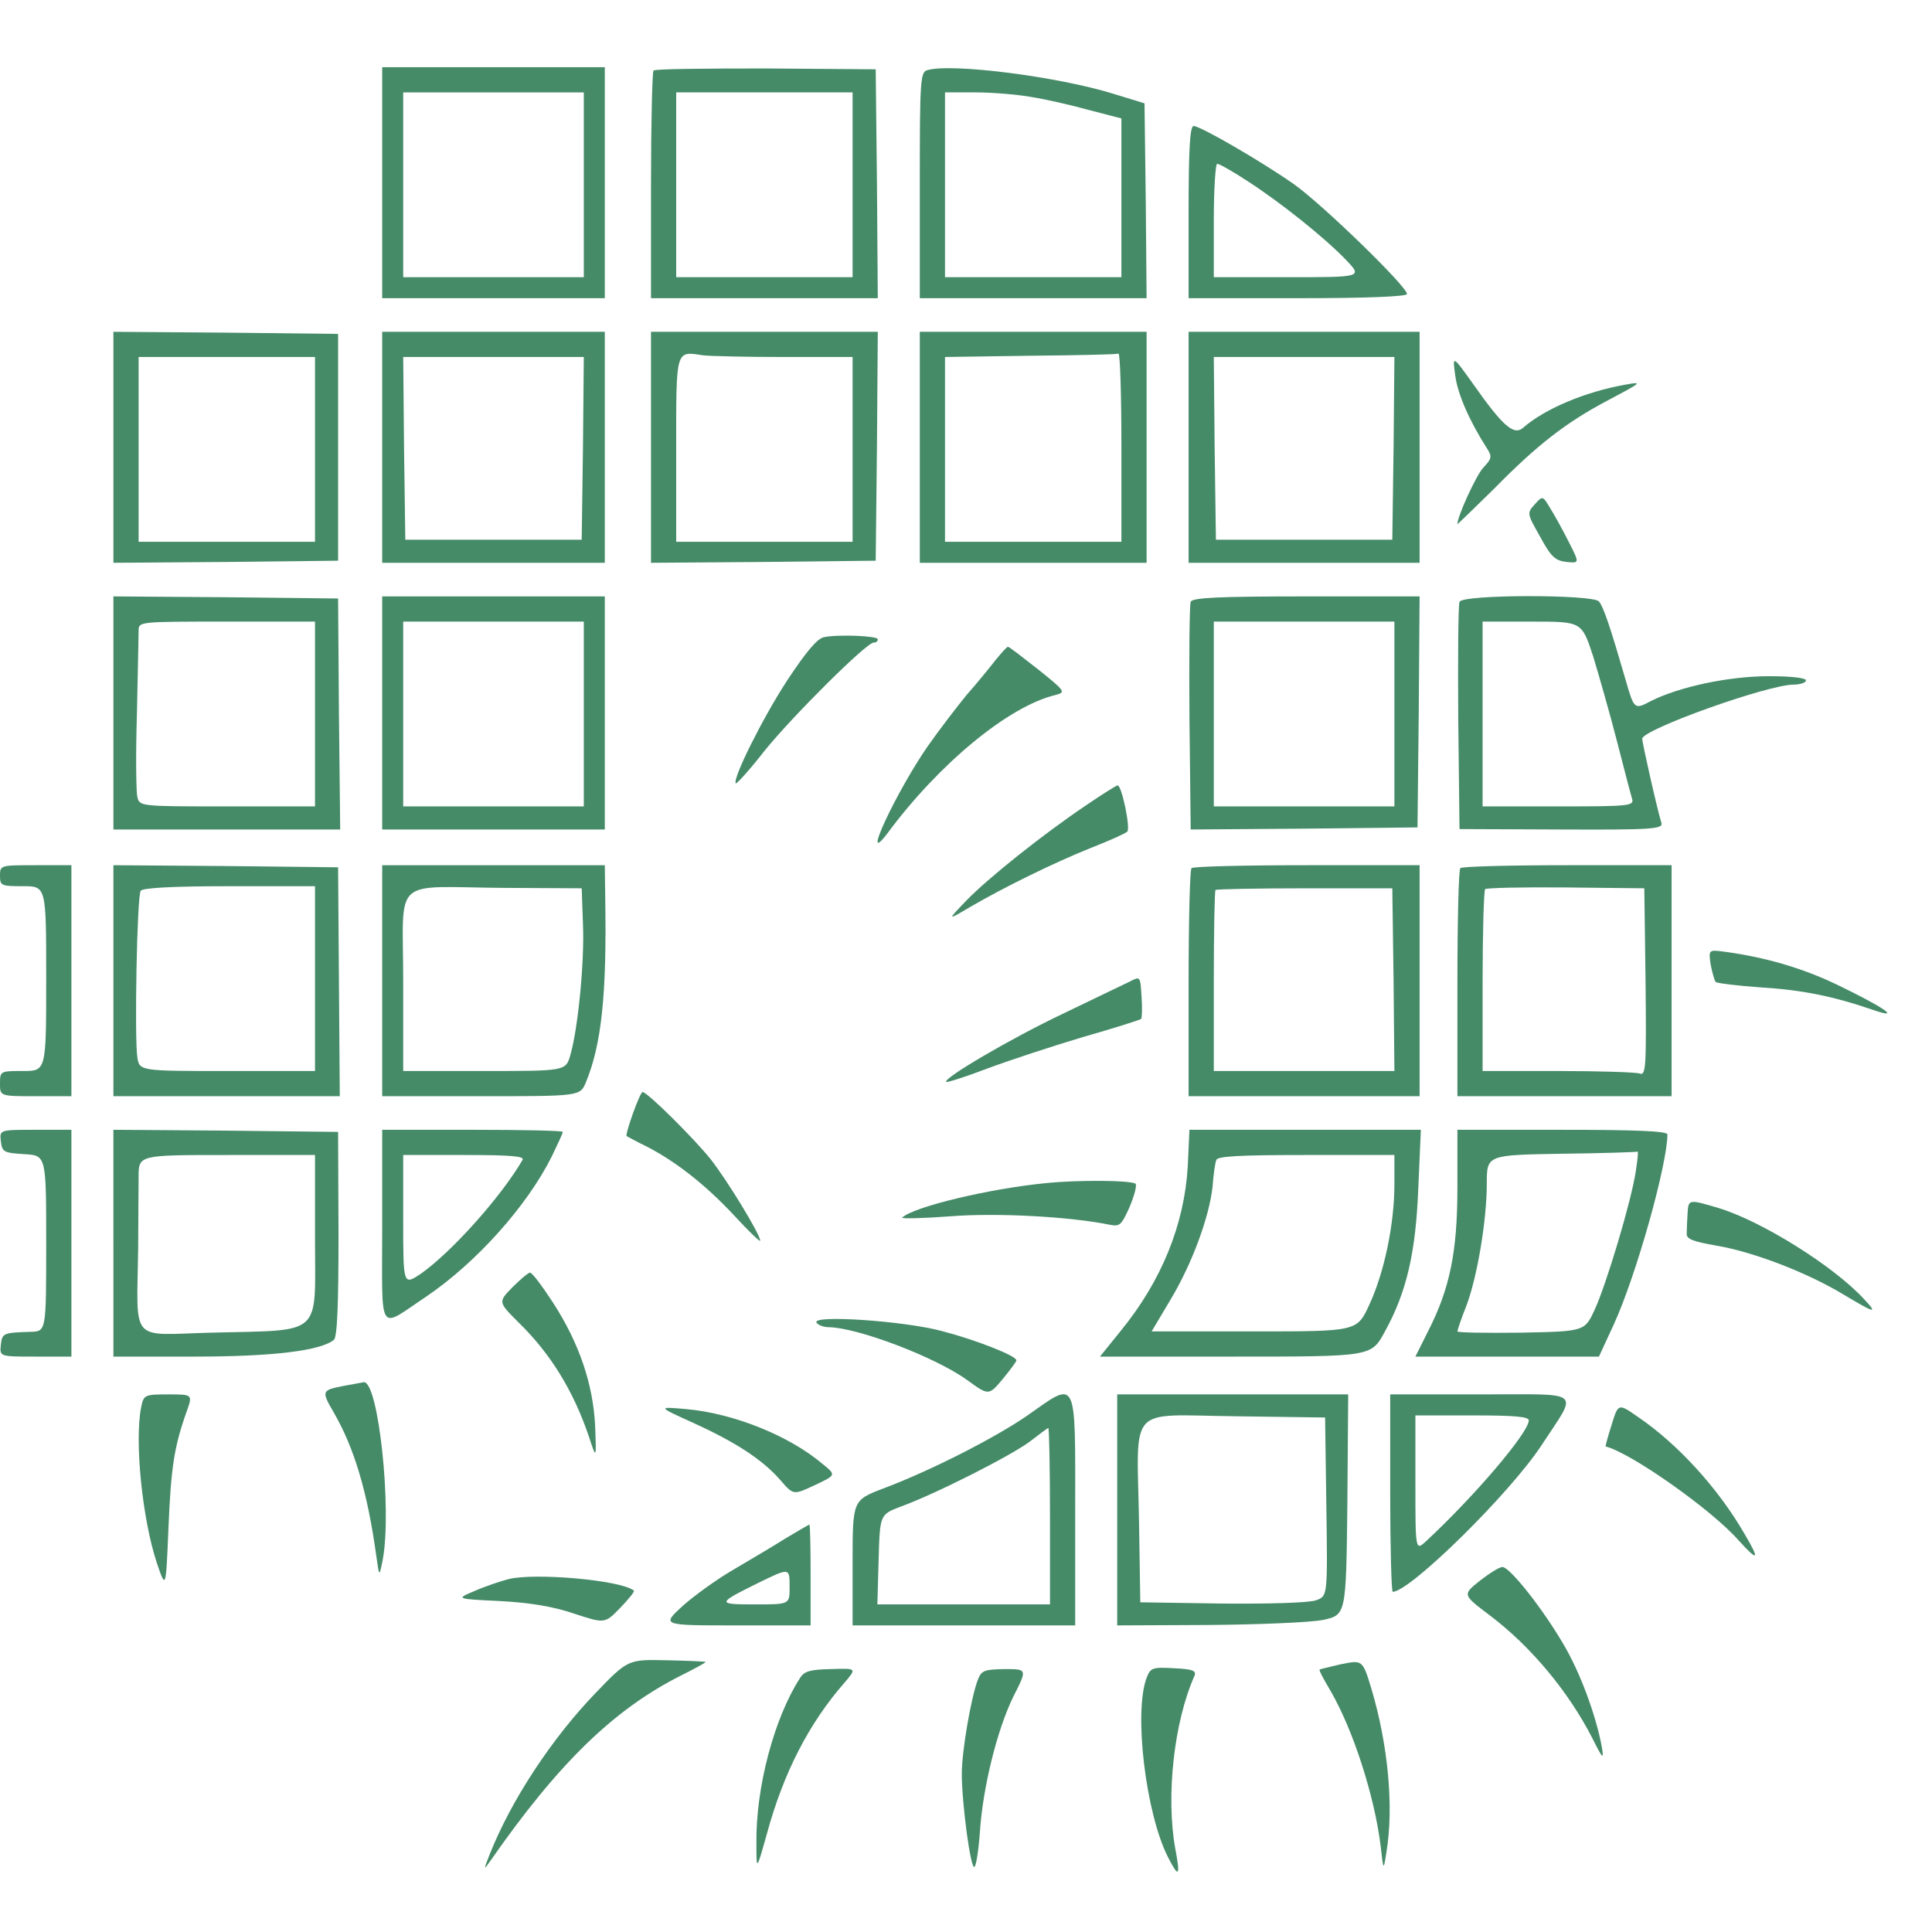 <?xml version="1.0" standalone="no"?>
<!DOCTYPE svg PUBLIC "-//W3C//DTD SVG 20010904//EN"
 "http://www.w3.org/TR/2001/REC-SVG-20010904/DTD/svg10.dtd">
<svg version="1.0" xmlns="http://www.w3.org/2000/svg"
 width="460pt" height="460pt" viewBox="0 0 460 460"
 preserveAspectRatio="xMidYMid meet">
<g transform="translate(0,460) scale(0.1,-0.1)"
fill="#458b68" stroke="none">
<path d="M910 4165 l0 -275 265 0 265 0 0 275 0 275 -265 0 -265 0 0 -275z
m480 -5 l0 -220 -215 0 -215 0 0 220 0 220 215 0 215 0 0 -220z"/>
<path d="M1556 4432 c-3 -3 -6 -126 -6 -274 l0 -268 270 0 270 0 -2 273 -3
272 -262 2 c-144 0 -264 -1 -267 -5z m474 -272 l0 -220 -210 0 -210 0 0 220 0
220 210 0 210 0 0 -220z"/>
<path d="M2208 4433 c-17 -4 -18 -26 -18 -274 l0 -269 270 0 270 0 -2 232 -3
232 -75 23 c-133 41 -385 73 -442 56z m248 -64 c32 -5 94 -19 137 -31 l77 -20
0 -189 0 -189 -210 0 -210 0 0 220 0 220 73 0 c40 0 100 -5 133 -11z"/>
<path d="M2830 4095 l0 -205 260 0 c166 0 260 4 260 10 0 18 -203 215 -270
262 -77 54 -222 138 -238 138 -9 0 -12 -57 -12 -205z m140 74 c79 -51 183
-134 235 -188 39 -41 39 -41 -138 -41 l-177 0 0 135 c0 74 4 135 8 135 5 0 37
-18 72 -41z"/>
<path d="M270 3535 l0 -275 268 2 267 3 0 270 0 270 -267 3 -268 2 0 -275z
m480 -5 l0 -220 -210 0 -210 0 0 220 0 220 210 0 210 0 0 -220z"/>
<path d="M910 3535 l0 -275 265 0 265 0 0 275 0 275 -265 0 -265 0 0 -275z
m478 -2 l-3 -218 -210 0 -210 0 -3 218 -2 217 215 0 215 0 -2 -217z"/>
<path d="M1550 3535 l0 -275 268 2 267 3 3 273 2 272 -270 0 -270 0 0 -275z
m316 215 l164 0 0 -220 0 -220 -210 0 -210 0 0 219 c0 242 -2 235 64 225 16
-2 102 -4 192 -4z"/>
<path d="M2190 3535 l0 -275 270 0 270 0 0 275 0 275 -270 0 -270 0 0 -275z
m480 0 l0 -225 -210 0 -210 0 0 220 0 220 203 3 c111 1 205 3 210 5 4 1 7 -99
7 -223z"/>
<path d="M2830 3535 l0 -275 275 0 275 0 0 275 0 275 -275 0 -275 0 0 -275z
m488 -2 l-3 -218 -210 0 -210 0 -3 218 -2 217 215 0 215 0 -2 -217z"/>
<path d="M3465 3705 c6 -44 33 -106 75 -172 13 -20 12 -25 -8 -46 -17 -18 -62
-116 -62 -135 0 -1 39 37 88 85 102 104 171 157 267 208 85 45 88 47 44 39
-95 -17 -190 -57 -242 -102 -22 -20 -48 2 -119 103 -50 70 -50 70 -43 20z"/>
<path d="M3654 3399 c-19 -21 -18 -22 13 -77 26 -48 36 -57 63 -60 31 -3 31
-3 5 48 -14 28 -34 64 -44 80 -18 30 -18 30 -37 9z"/>
<path d="M270 2903 l0 -278 270 0 270 0 -3 275 -2 275 -267 3 -268 2 0 -277z
m480 -3 l0 -220 -209 0 c-208 0 -209 0 -214 23 -3 12 -4 101 -1 197 2 96 4
185 4 198 0 22 0 22 210 22 l210 0 0 -220z"/>
<path d="M910 2903 l0 -278 265 0 265 0 0 278 0 277 -265 0 -265 0 0 -277z
m480 -3 l0 -220 -215 0 -215 0 0 220 0 220 215 0 215 0 0 -220z"/>
<path d="M2835 3167 c-3 -7 -4 -131 -3 -277 l3 -265 270 2 270 3 3 275 2 275
-270 0 c-209 0 -272 -3 -275 -13z m485 -267 l0 -220 -215 0 -215 0 0 220 0
220 215 0 215 0 0 -220z"/>
<path d="M3475 3167 c-3 -7 -4 -131 -3 -277 l3 -264 242 -1 c214 -1 242 1 239
15 -10 31 -46 192 -46 201 0 22 299 129 361 129 16 0 29 5 29 10 0 6 -36 10
-88 10 -96 0 -213 -25 -281 -59 -40 -21 -40 -21 -61 52 -36 124 -52 172 -63
185 -14 17 -326 17 -332 -1z m318 -129 c14 -46 40 -137 57 -203 17 -66 33
-128 36 -137 5 -17 -8 -18 -175 -18 l-181 0 0 220 0 220 118 0 c118 0 118 0
145 -82z"/>
<path d="M1962 3083 c-16 -3 -43 -35 -89 -105 -58 -89 -130 -234 -121 -243 2
-2 33 32 68 77 67 83 243 258 260 258 6 0 10 3 10 8 0 8 -93 12 -128 5z"/>
<path d="M2370 3028 c-14 -18 -44 -55 -68 -82 -23 -28 -66 -84 -94 -124 -75
-109 -161 -293 -95 -206 123 166 288 302 399 329 26 7 26 8 -40 61 -37 29 -69
54 -72 54 -3 0 -16 -15 -30 -32z"/>
<path d="M2585 2682 c-101 -68 -233 -173 -285 -227 -45 -47 -45 -47 9 -15 84
49 203 107 288 141 43 17 82 34 87 39 8 8 -13 110 -23 110 -3 0 -38 -22 -76
-48z"/>
<path d="M0 2515 c0 -24 3 -25 55 -25 55 0 55 0 55 -220 0 -220 0 -220 -55
-220 -54 0 -55 0 -55 -30 0 -30 0 -30 85 -30 l85 0 0 275 0 275 -85 0 c-84 0
-85 0 -85 -25z"/>
<path d="M270 2265 l0 -275 270 0 269 0 -2 273 -2 272 -267 3 -268 2 0 -275z
m480 5 l0 -220 -209 0 c-209 0 -209 0 -214 33 -7 44 -1 383 8 396 4 7 76 11
211 11 l204 0 0 -220z"/>
<path d="M910 2265 l0 -275 236 0 c235 0 235 0 249 33 37 90 50 208 46 440
l-1 77 -265 0 -265 0 0 -275z m478 135 c4 -90 -12 -250 -30 -312 -11 -38 -11
-38 -205 -38 l-193 0 0 214 c0 253 -31 224 240 222 l185 -1 3 -85z"/>
<path d="M2837 2533 c-4 -3 -7 -127 -7 -275 l0 -268 275 0 275 0 0 275 0 275
-268 0 c-148 0 -272 -3 -275 -7z m481 -265 l2 -218 -215 0 -215 0 0 213 c0
118 2 216 4 218 3 2 98 4 213 4 l208 0 3 -217z"/>
<path d="M3477 2533 c-4 -3 -7 -127 -7 -275 l0 -268 255 0 255 0 0 275 0 275
-248 0 c-137 0 -252 -3 -255 -7z m441 -272 c2 -201 1 -223 -14 -217 -8 3 -96
6 -195 6 l-179 0 0 213 c0 118 3 216 6 220 3 3 90 5 193 4 l186 -2 3 -224z"/>
<path d="M4073 2303 c4 -19 9 -38 12 -41 3 -3 51 -9 108 -13 98 -6 172 -21
268 -54 67 -23 26 6 -86 60 -83 40 -172 66 -269 79 -38 5 -38 5 -33 -31z"/>
<path d="M2690 2263 c-14 -7 -86 -41 -160 -77 -124 -59 -286 -154 -277 -162 1
-2 46 12 98 32 51 19 154 53 228 75 74 21 136 41 138 43 2 2 3 26 1 53 -3 49
-3 49 -28 36z"/>
<path d="M1507 1949 c-10 -28 -17 -52 -15 -54 2 -1 23 -13 48 -25 68 -35 139
-90 208 -164 34 -37 62 -64 62 -60 0 15 -78 143 -118 194 -41 51 -150 159
-162 160 -3 0 -13 -23 -23 -51z"/>
<path d="M2 1883 c3 -26 7 -28 56 -31 52 -3 52 -3 52 -213 0 -209 0 -209 -37
-210 -65 -2 -68 -3 -71 -31 -3 -28 -3 -28 82 -28 l86 0 0 270 0 270 -86 0
c-85 0 -85 0 -82 -27z"/>
<path d="M270 1640 l0 -270 193 0 c187 0 301 14 332 40 8 7 11 82 11 252 l-1
243 -267 3 -268 2 0 -270z m480 10 c0 -235 22 -216 -247 -223 -197 -5 -177
-29 -174 203 0 63 1 139 1 168 0 52 0 52 210 52 l210 0 0 -200z"/>
<path d="M910 1680 c0 -264 -12 -245 105 -167 118 80 239 214 299 334 14 29
26 55 26 58 0 3 -97 5 -215 5 l-215 0 0 -230z m334 158 c-52 -89 -169 -219
-241 -270 -43 -29 -43 -29 -43 127 l0 155 146 0 c113 0 144 -3 138 -12z"/>
<path d="M2828 1823 c-8 -138 -62 -272 -159 -391 l-50 -62 323 0 c323 0 323 0
355 59 52 94 74 188 80 344 l6 137 -275 0 -276 0 -4 -87z m492 -43 c0 -94 -24
-210 -60 -287 -29 -63 -29 -63 -274 -63 l-244 0 44 74 c52 86 93 198 101 270
2 28 6 57 9 64 2 9 54 12 214 12 l210 0 0 -70z"/>
<path d="M3470 1772 c0 -153 -18 -241 -71 -344 l-29 -58 219 0 218 0 36 78
c53 116 127 380 127 451 0 8 -76 11 -250 11 l-250 0 0 -138z m425 41 c-10 -70
-70 -270 -98 -331 -24 -52 -24 -52 -176 -55 -83 -1 -151 0 -151 3 0 3 9 30 21
60 26 68 49 204 49 292 0 68 0 68 178 71 97 1 179 4 181 5 2 1 0 -19 -4 -45z"/>
<path d="M2490 1783 c-134 -13 -314 -56 -342 -82 -4 -3 48 -2 114 3 113 9 287
-1 380 -20 24 -5 28 -1 47 41 11 26 18 51 15 56 -5 9 -139 10 -214 2z"/>
<path d="M4018 1710 c-1 -16 -2 -38 -2 -47 -1 -13 14 -19 72 -29 87 -15 213
-63 301 -116 75 -45 83 -47 50 -12 -72 79 -245 187 -348 218 -71 21 -71 21
-73 -14z"/>
<path d="M1220 1535 c-34 -35 -34 -35 14 -83 77 -75 131 -163 168 -272 18 -55
18 -55 15 25 -5 100 -38 197 -100 293 -26 40 -50 72 -55 72 -4 0 -23 -16 -42
-35z"/>
<path d="M1944 1451 c4 -6 17 -11 29 -11 69 -1 254 -71 330 -126 51 -37 51
-37 84 2 18 22 33 42 33 45 0 11 -97 49 -178 70 -90 24 -309 39 -298 20z"/>
<path d="M817 1300 c-51 -10 -52 -12 -23 -62 49 -84 81 -190 102 -343 7 -50 7
-50 15 -10 23 119 -10 428 -45 424 -6 -1 -28 -5 -49 -9z"/>
<path d="M336 1249 c-16 -81 3 -266 37 -369 22 -65 22 -65 28 80 6 143 13 194
43 278 15 42 15 42 -43 42 -57 0 -59 -1 -65 -31z"/>
<path d="M2445 1229 c-77 -53 -230 -131 -342 -173 -73 -28 -73 -28 -73 -177
l0 -149 265 0 265 0 0 275 c0 321 6 309 -115 224z m55 -239 l0 -210 -205 0
-206 0 3 107 c3 107 3 107 53 126 83 30 270 125 310 157 21 16 39 30 41 30 2
0 4 -94 4 -210z"/>
<path d="M2660 1005 l0 -275 218 1 c121 1 241 6 272 12 55 12 55 12 58 275 l2
262 -275 0 -275 0 0 -275z m498 7 c3 -212 3 -212 -24 -222 -15 -6 -106 -9
-223 -8 l-196 3 -3 190 c-5 284 -30 256 226 253 l217 -3 3 -213z"/>
<path d="M3310 1045 c0 -129 3 -235 6 -235 41 0 280 235 355 350 87 133 102
120 -146 120 l-215 0 0 -235z m330 173 c-1 -30 -130 -181 -244 -287 -26 -24
-26 -24 -26 137 l0 162 135 0 c102 0 135 -3 135 -12z"/>
<path d="M3837 1207 c-9 -28 -15 -51 -14 -51 60 -15 253 -151 316 -223 48 -53
52 -48 14 16 -62 107 -158 213 -254 278 -46 32 -46 32 -62 -20z"/>
<path d="M1651 1212 c101 -46 164 -87 207 -136 31 -36 31 -36 82 -12 51 24 51
24 19 50 -80 68 -213 121 -325 131 -69 6 -69 6 17 -33z"/>
<path d="M1870 937 c-30 -19 -86 -52 -125 -75 -38 -22 -92 -61 -120 -86 -50
-46 -50 -46 128 -46 l177 0 0 120 c0 66 -1 120 -3 120 -1 0 -27 -15 -57 -33z
m10 -117 c0 -40 0 -40 -82 -40 -92 0 -92 2 7 51 76 37 75 37 75 -11z"/>
<path d="M3523 836 c-41 -33 -41 -33 24 -82 98 -74 187 -181 244 -292 25 -50
28 -53 23 -22 -14 76 -52 179 -92 246 -49 84 -128 184 -145 183 -7 0 -31 -15
-54 -33z"/>
<path d="M1210 840 c-19 -5 -55 -17 -80 -28 -45 -19 -45 -19 60 -24 73 -4 127
-13 177 -30 73 -24 73 -24 110 14 20 21 35 39 32 41 -31 25 -237 43 -299 27z"/>
<path d="M1418 569 c-104 -108 -201 -255 -252 -384 -15 -38 -15 -39 2 -15 161
231 293 360 454 441 32 16 58 30 58 32 0 1 -42 3 -93 4 -92 2 -92 2 -169 -78z"/>
<path d="M3190 637 c-25 -6 -46 -11 -48 -12 -2 -2 10 -24 26 -51 54 -93 104
-249 119 -367 7 -62 7 -62 14 -17 18 108 4 256 -36 390 -21 69 -21 68 -75 57z"/>
<path d="M1905 605 c-62 -96 -106 -262 -104 -395 0 -65 0 -65 25 24 40 147
101 264 185 360 29 34 29 34 -32 32 -50 -1 -64 -5 -74 -21z"/>
<path d="M2328 600 c-16 -42 -38 -169 -38 -223 0 -71 21 -228 30 -222 4 2 10
39 13 82 7 109 42 247 80 324 33 65 33 65 -21 65 -49 -1 -55 -3 -64 -26z"/>
<path d="M2730 605 c-31 -82 -2 -323 51 -427 26 -51 30 -46 17 22 -22 124 -3
300 46 410 5 12 -4 16 -49 18 -51 3 -56 1 -65 -23z"/>
</g>
</svg>
